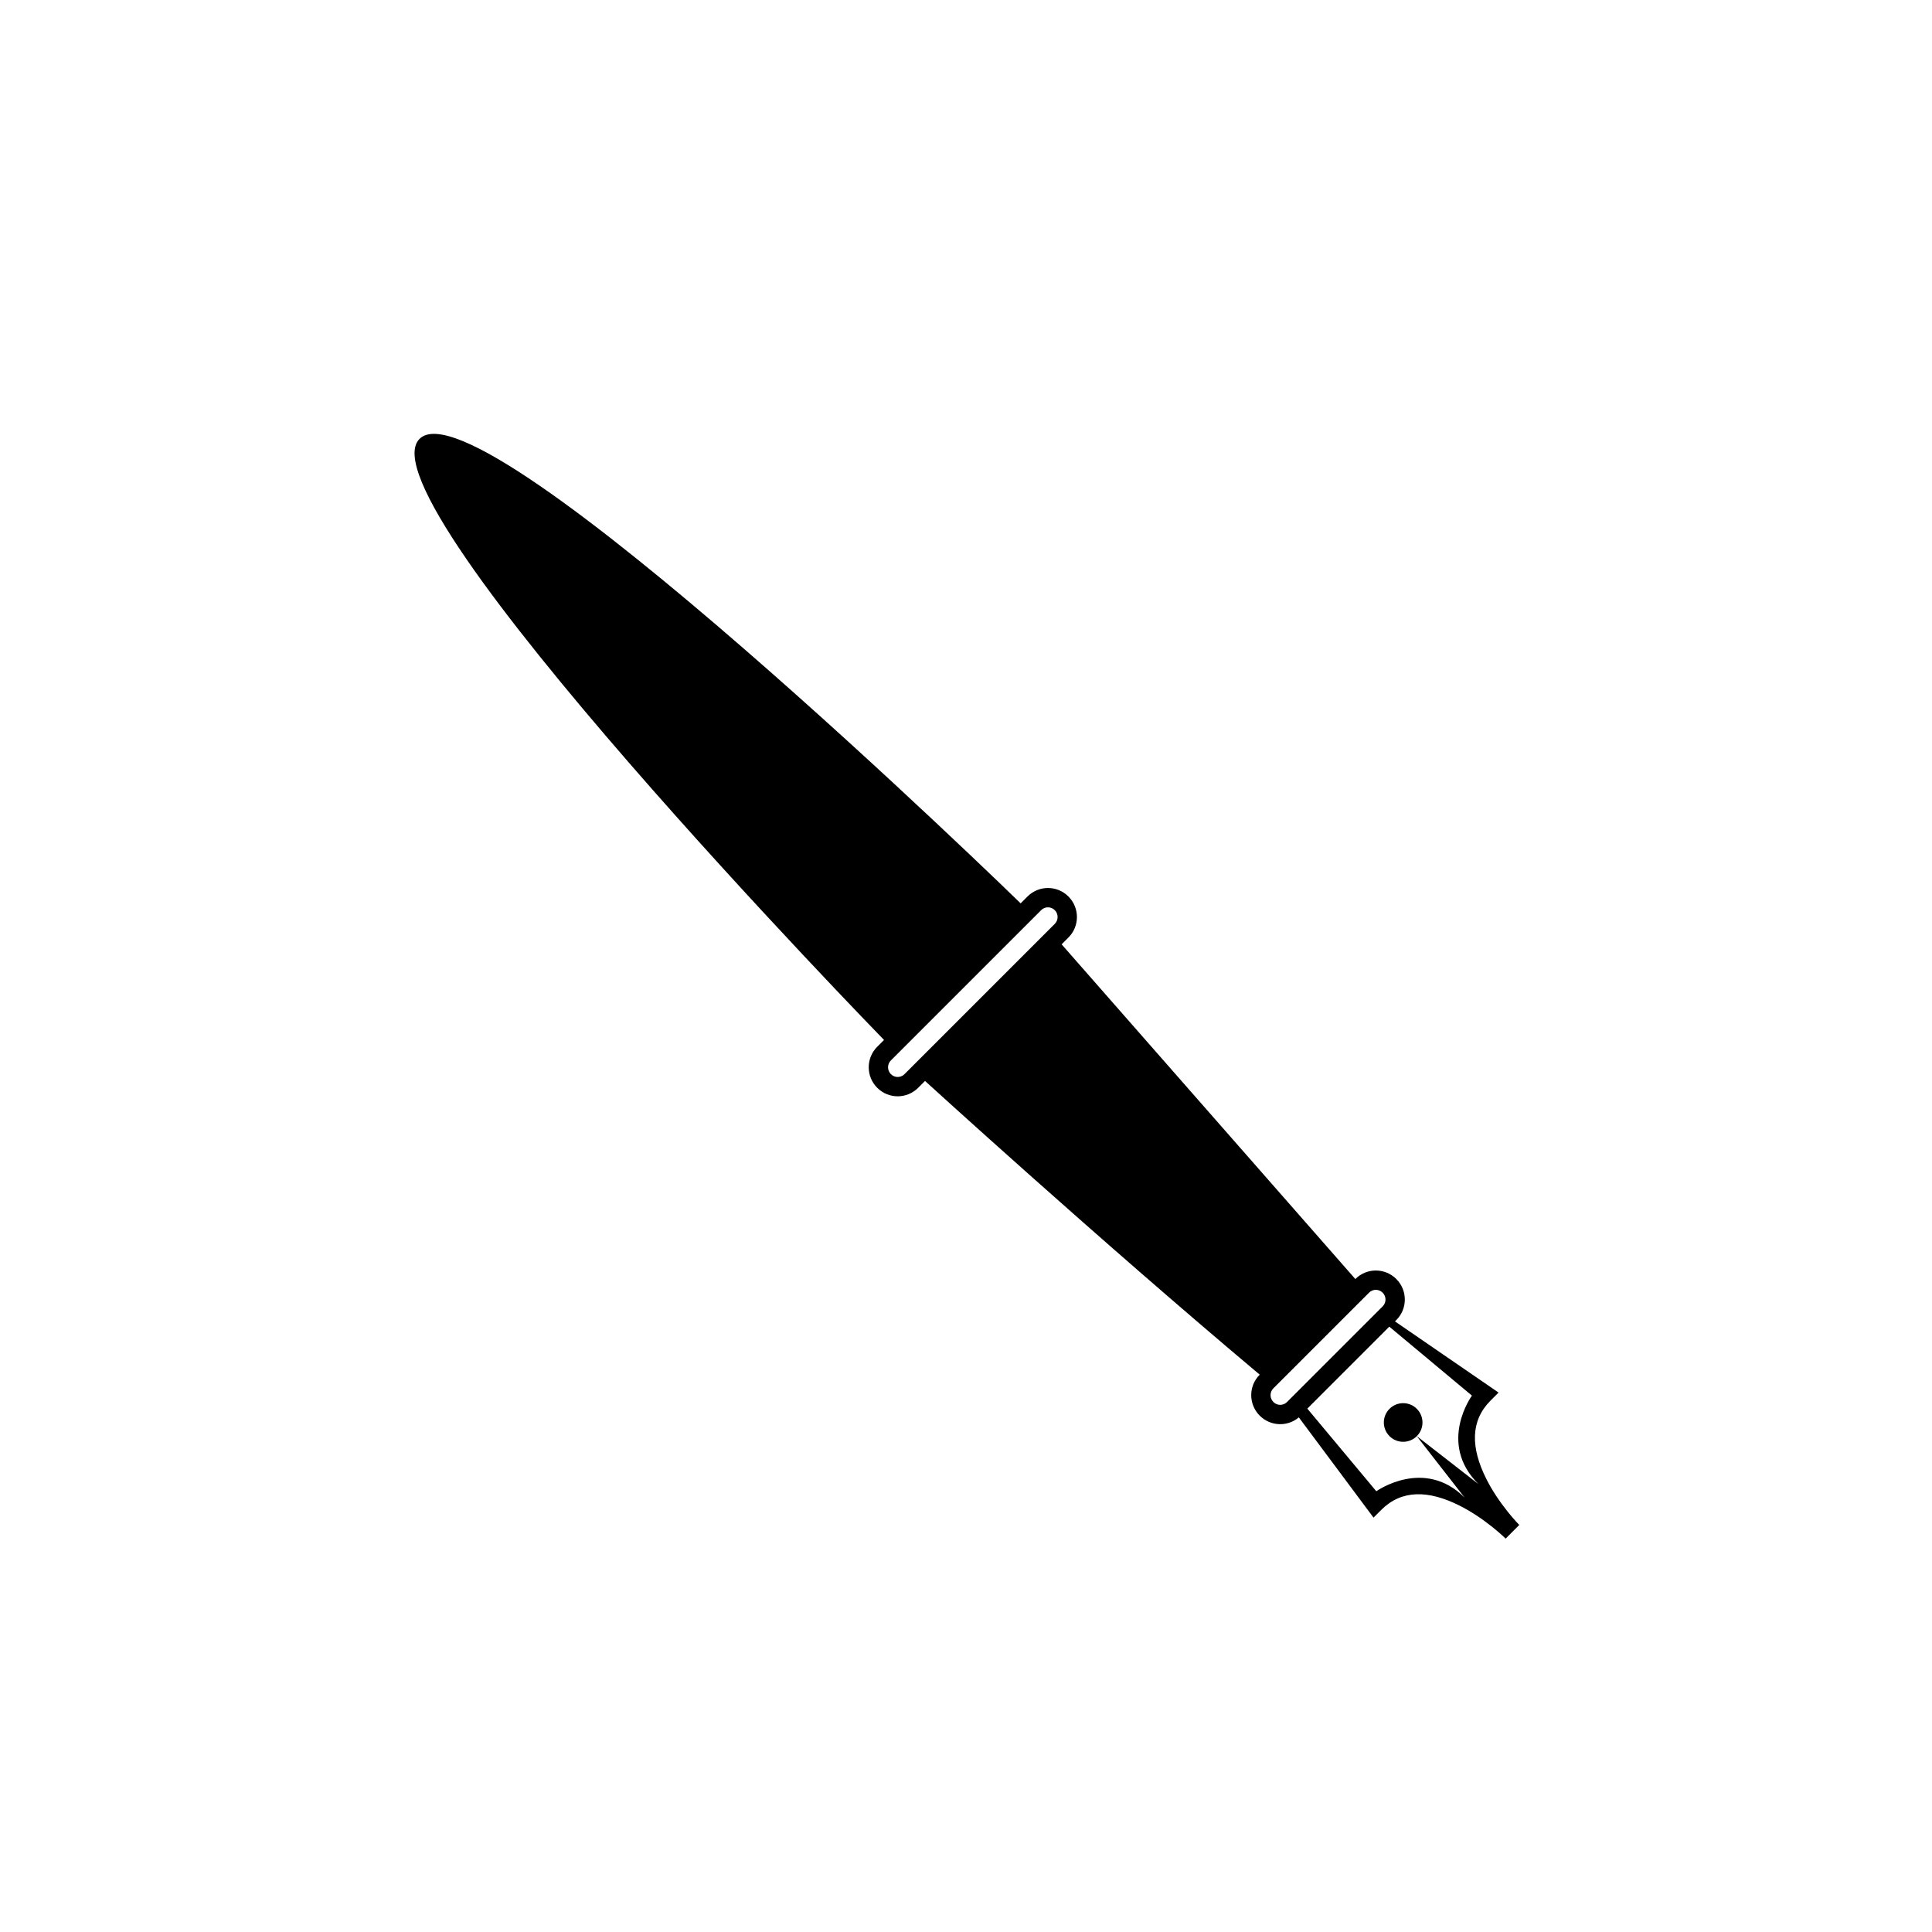 <?xml version="1.0" encoding="UTF-8" standalone="no"?>
<svg width="100px" height="100px" viewBox="0 0 100 100" version="1.1" xmlns="http://www.w3.org/2000/svg" xmlns:xlink="http://www.w3.org/1999/xlink" xmlns:sketch="http://www.bohemiancoding.com/sketch/ns">
    <!-- Generator: Sketch 3.3.1 (12005) - http://www.bohemiancoding.com/sketch -->
    <title>24-04-2015 pen</title>
    <desc>Created with Sketch.</desc>
    <defs></defs>
    <g id="January" stroke="none" stroke-width="1" fill="none" fill-rule="evenodd" sketch:type="MSPage">
        <g id="24-04-2015-pen" sketch:type="MSArtboardGroup" fill="#000000">
            <path d="M50,11 C54.5,11 55,50 55,50 L45,50 C45,50 45.5,11 50,11 Z M46.5,76 C46.5,76 53.5,76 53.5,76 C53.5,76 55,53 55,53 L45,53 C45,53 45.56,65.201 46.5,76 Z M44,51.5 C44,51.78 44.221,52 44.498,52 L55.502,52 C55.774,52 56,51.774 56,51.5 C56,51.22 55.779,51 55.502,51 L44.498,51 C44.226,51 44,51.226 44,51.5 Z M43,51.5 C43,50.672 43.675,50 44.498,50 L55.502,50 C56.329,50 57,50.666 57,51.5 C57,52.328 56.325,53 55.502,53 L44.498,53 C43.671,53 43,52.334 43,51.5 Z M46,77.5 C46,77.78 46.22,78 46.497,78 L53.503,78 C53.776,78 54,77.776 54,77.5 C54,77.22 53.78,77 53.503,77 L46.497,77 C46.224,77 46,77.224 46,77.5 Z M53.4,79 L53.503,79 C54.328,79 55,78.328 55,77.5 C55,76.666 54.33,76 53.503,76 L46.497,76 C45.672,76 45,76.672 45,77.5 C45,78.29 45.602,78.929 46.368,78.995 L45.504,84.912 L45.433,85.397 L46,85.397 C47.472,85.397 48.448,86.379 49.019,88.101 C49.229,88.733 49.364,89.415 49.44,90.098 C49.466,90.337 49.483,90.56 49.493,90.758 C49.498,90.876 49.5,90.959 49.5,91 L50.5,91 C50.5,90.959 50.502,90.876 50.507,90.758 C50.517,90.56 50.534,90.337 50.56,90.098 C50.636,89.415 50.771,88.733 50.981,88.101 C51.552,86.379 52.528,85.397 54,85.397 L54.586,85.397 L54.494,84.897 L53.4,79 L53.4,79 Z M50,84 C50.552,84 51,83.552 51,83 C51,82.448 50.552,82 50,82 C49.448,82 49,82.448 49,83 C49,83.552 49.448,84 50,84 Z M47,78.985 L53,78.985 L53.5,84.534 C53.5,84.534 50.5,85 50.5,88 L50,84 C50,83.947 49.5,88 49.5,88 C49.5,85.034 46.5,84.534 46.5,84.534 L47,78.985 Z" id="pen" sketch:type="MSShapeGroup" transform="translate(50, 51) rotate(-45) translate(-50, -51) "></path>
        </g>
    </g>
</svg>